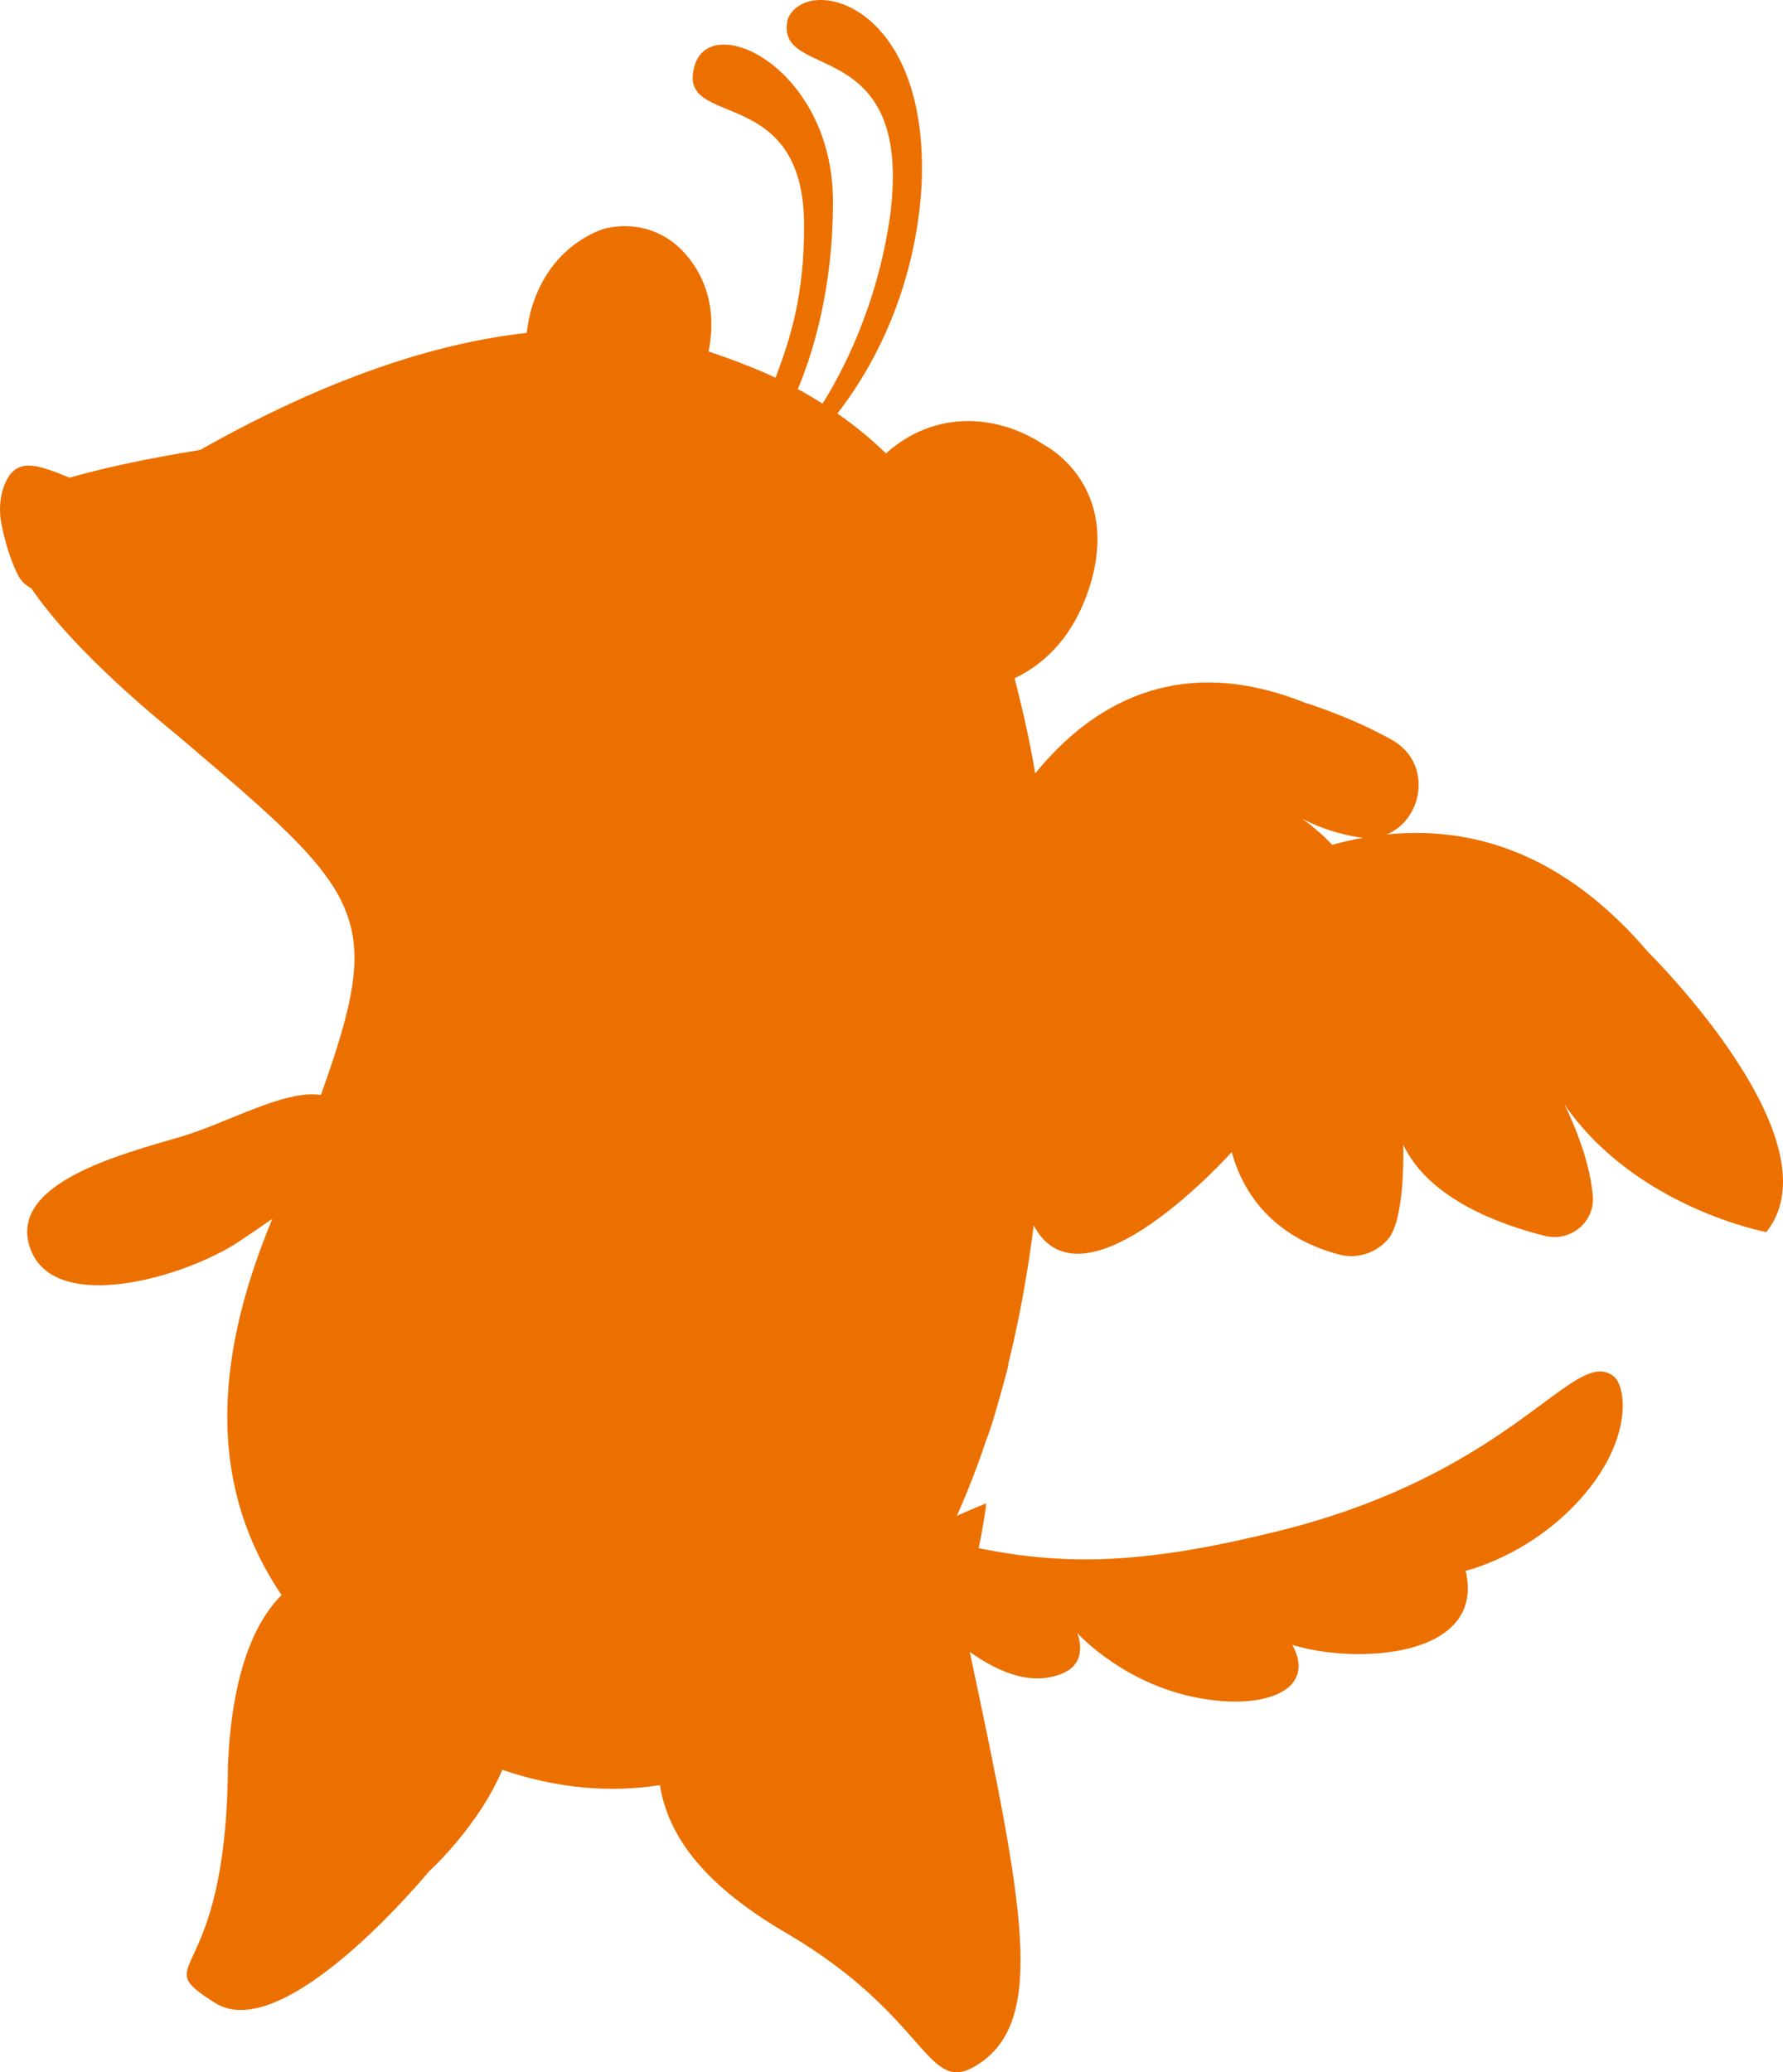 <svg width="74" height="86" viewBox="0 0 74 86" fill="none" xmlns="http://www.w3.org/2000/svg">
<path d="M73.312 51.126C76.338 47.325 68.403 39.512 68.403 39.512C64.914 35.421 61.128 34.265 57.551 34.631C59.057 34.019 59.48 31.671 57.768 30.706C56.022 29.724 54.144 29.158 54.144 29.158C48.876 27.054 45.279 29.256 42.964 32.096C42.904 31.739 42.842 31.391 42.773 31.05C42.753 30.948 42.733 30.839 42.709 30.726C42.7 30.682 42.691 30.635 42.682 30.591C42.636 30.371 42.585 30.136 42.53 29.89C42.525 29.877 42.523 29.861 42.521 29.846C42.401 29.325 42.262 28.75 42.111 28.149C43.473 27.495 44.596 26.293 45.208 24.392C46.586 20.097 43.334 18.465 43.334 18.465C41.42 17.19 38.817 16.983 36.768 18.817C36.236 18.292 35.559 17.72 34.754 17.161C35.891 15.708 37.922 12.504 38.241 7.84C38.662 0.074 33.45 -1.105 32.692 0.799C32.09 3.441 37.904 1.301 36.95 8.898C36.411 12.794 34.852 15.622 34.136 16.751C33.813 16.544 33.472 16.343 33.113 16.148C33.7 14.748 34.577 12.043 34.571 8.353C34.562 2.806 29.453 0.389 28.82 2.755C28.078 5.399 33.343 3.385 33.372 9.315C33.383 12.284 32.801 14.036 32.189 15.677C31.799 15.493 31.394 15.318 30.973 15.158C30.426 14.937 29.901 14.75 29.407 14.588C29.595 13.67 29.642 12.355 28.886 11.133C27.537 8.954 25.404 9.337 24.857 9.568C22.775 10.448 22.021 12.369 21.858 13.817C18.112 14.227 13.591 15.684 8.309 18.673C5.848 19.068 4.101 19.476 2.889 19.824C1.551 19.285 0.649 18.919 0.177 20.144C-0.02 20.656 -0.044 21.219 0.062 21.76C0.257 22.738 0.525 23.423 0.747 23.867C0.869 24.111 1.066 24.297 1.298 24.415C2.308 25.894 4.156 27.903 7.443 30.588C15.183 37.159 16.007 37.929 13.318 45.442C11.827 45.2 9.413 46.615 7.525 47.169C5.069 47.892 0.237 49.112 1.272 51.853C2.306 54.594 7.764 52.98 9.953 51.501C10.378 51.214 10.839 50.906 11.302 50.582C8.69 56.867 8.812 61.934 11.685 66.197C10.458 67.418 9.621 69.676 9.461 73.202C9.419 82.609 6.023 81.267 8.914 83.115C11.807 84.962 17.795 77.673 17.795 77.673C17.795 77.673 19.855 75.812 20.845 73.448C23.102 74.215 25.302 74.413 27.387 74.082C27.745 76.311 29.356 78.305 32.617 80.212C38.602 83.716 38.432 87.029 40.551 85.7C43.434 83.893 42.51 79.209 40.248 68.552C41.511 69.456 42.94 70.013 44.224 69.388C45.192 68.88 44.707 67.769 44.707 67.769C44.707 67.769 46.781 70.075 50.154 70.532C52.549 70.885 54.645 70.126 53.637 68.263C56.29 69.084 61.675 68.804 60.829 65.188C60.829 65.188 63.47 64.58 65.596 62.203C67.723 59.825 67.539 57.623 66.985 57.127C65.34 55.796 62.949 61.087 53.061 63.538C47.715 64.862 44.41 65.023 40.62 64.249C40.778 63.471 40.926 62.593 40.926 62.389C40.926 62.389 40.441 62.586 39.712 62.906C40.166 61.892 40.583 60.817 40.961 59.679C41.125 59.357 41.85 56.743 41.856 56.612C41.856 56.612 41.852 56.612 41.845 56.61C42.175 55.282 42.454 53.884 42.682 52.421C42.698 52.323 42.714 52.219 42.729 52.119C42.729 52.115 42.729 52.112 42.729 52.108C42.791 51.705 42.849 51.285 42.902 50.855C44.951 54.723 51.12 47.81 51.12 47.81C51.909 50.662 54.144 51.693 55.586 52.066C56.326 52.257 57.108 52.006 57.608 51.427C58.34 50.58 58.24 47.507 58.24 47.507C59.303 49.76 62.265 50.828 64.123 51.29C65.169 51.549 66.19 50.724 66.108 49.651C65.969 47.837 64.921 45.821 64.921 45.821C67.874 50.121 73.308 51.132 73.308 51.132L73.312 51.126ZM50.615 37.064C50.615 37.064 50.633 37.075 50.639 37.082C50.635 37.084 50.631 37.086 50.628 37.088C50.62 37.073 50.615 37.064 50.615 37.064V37.064ZM55.294 35.059C54.691 34.425 54.049 33.979 54.049 33.979C54.824 34.387 55.628 34.624 56.397 34.749C56.457 34.758 56.514 34.764 56.572 34.769C56.142 34.846 55.715 34.942 55.294 35.059Z" fill="#EC7000"/>
</svg>
